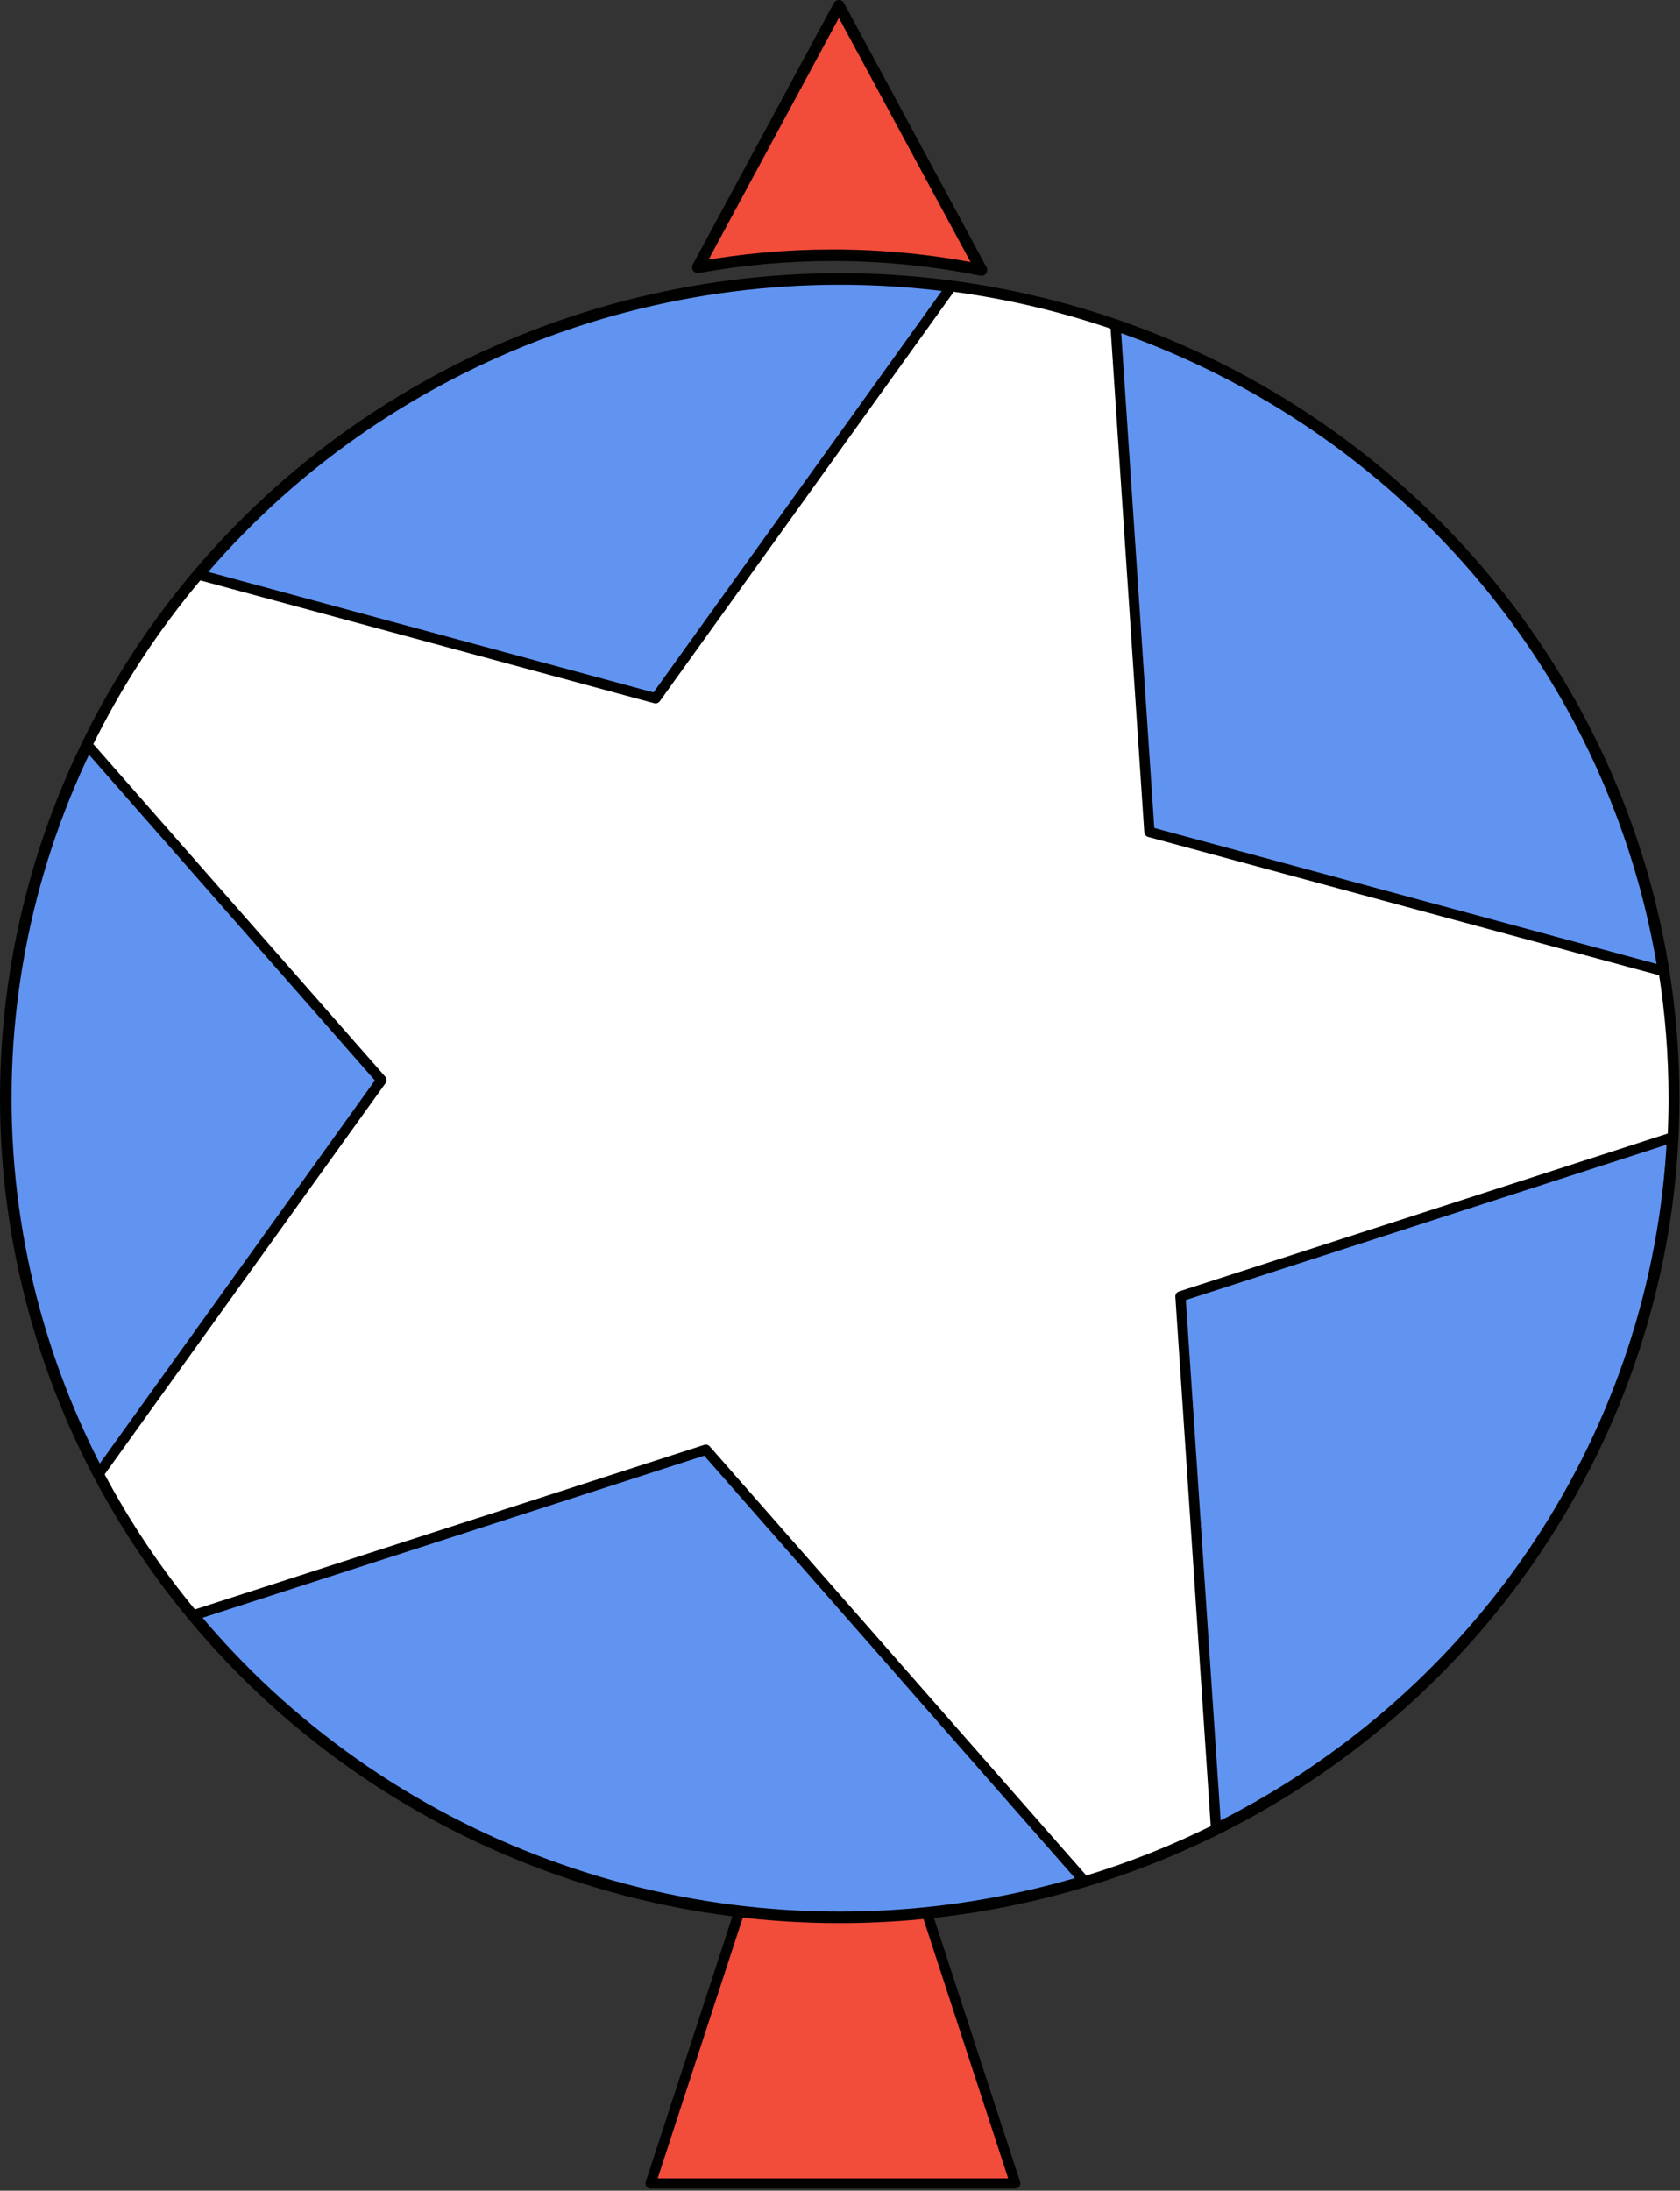 <?xml version="1.0" encoding="UTF-8" standalone="no"?><!DOCTYPE svg PUBLIC "-//W3C//DTD SVG 1.1//EN" "http://www.w3.org/Graphics/SVG/1.1/DTD/svg11.dtd"><svg width="100%" height="100%" viewBox="0 0 655 854" version="1.1" xmlns="http://www.w3.org/2000/svg" xmlns:xlink="http://www.w3.org/1999/xlink" xml:space="preserve" style="fill-rule:evenodd;clip-rule:evenodd;stroke-linecap:round;stroke-linejoin:round;stroke-miterlimit:1.5;"><rect x="0" y="0" width="655" height="854" fill="#333333" stroke="none"/><path d="M395.821,851.197l-142.172,0l35.543,-108.844l71.086,0l35.543,108.844Z" style="fill:#f24c3a;stroke:#000;stroke-width:4px;"/><ellipse cx="327.394" cy="428.098" rx="325.144" ry="319.338" style="fill:#6194f1;stroke:#010100;stroke-width:4.5px;"/><path d="M370.944,111.605c22.099,2.91 43.499,8.005 63.965,15.055l13.222,197.671l200.518,54.267c2.561,16.133 3.89,32.665 3.89,49.5c0,5.117 -0.123,10.207 -0.366,15.266l-191.933,62.007l13.893,207.723c-16.339,8.139 -33.47,14.961 -51.248,20.325l-147.695,-168.265l-199.868,64.57c-14.126,-17.01 -26.504,-35.474 -36.864,-55.127l110.257,-153.535l-114.711,-130.687c11.674,-23.922 26.292,-46.199 43.392,-66.376l178.202,48.227l115.346,-160.621Z" style="fill:#fff;stroke:#010100;stroke-width:4px;"/><path d="M382.644,105.273c-18.76,-3.785 -38.167,-5.771 -58.034,-5.771c-17.938,0 -35.5,1.619 -52.549,4.719l55.008,-101.971l55.575,103.023Z" style="fill:#f24c3a;stroke:#010100;stroke-width:4.5px;"/></svg>